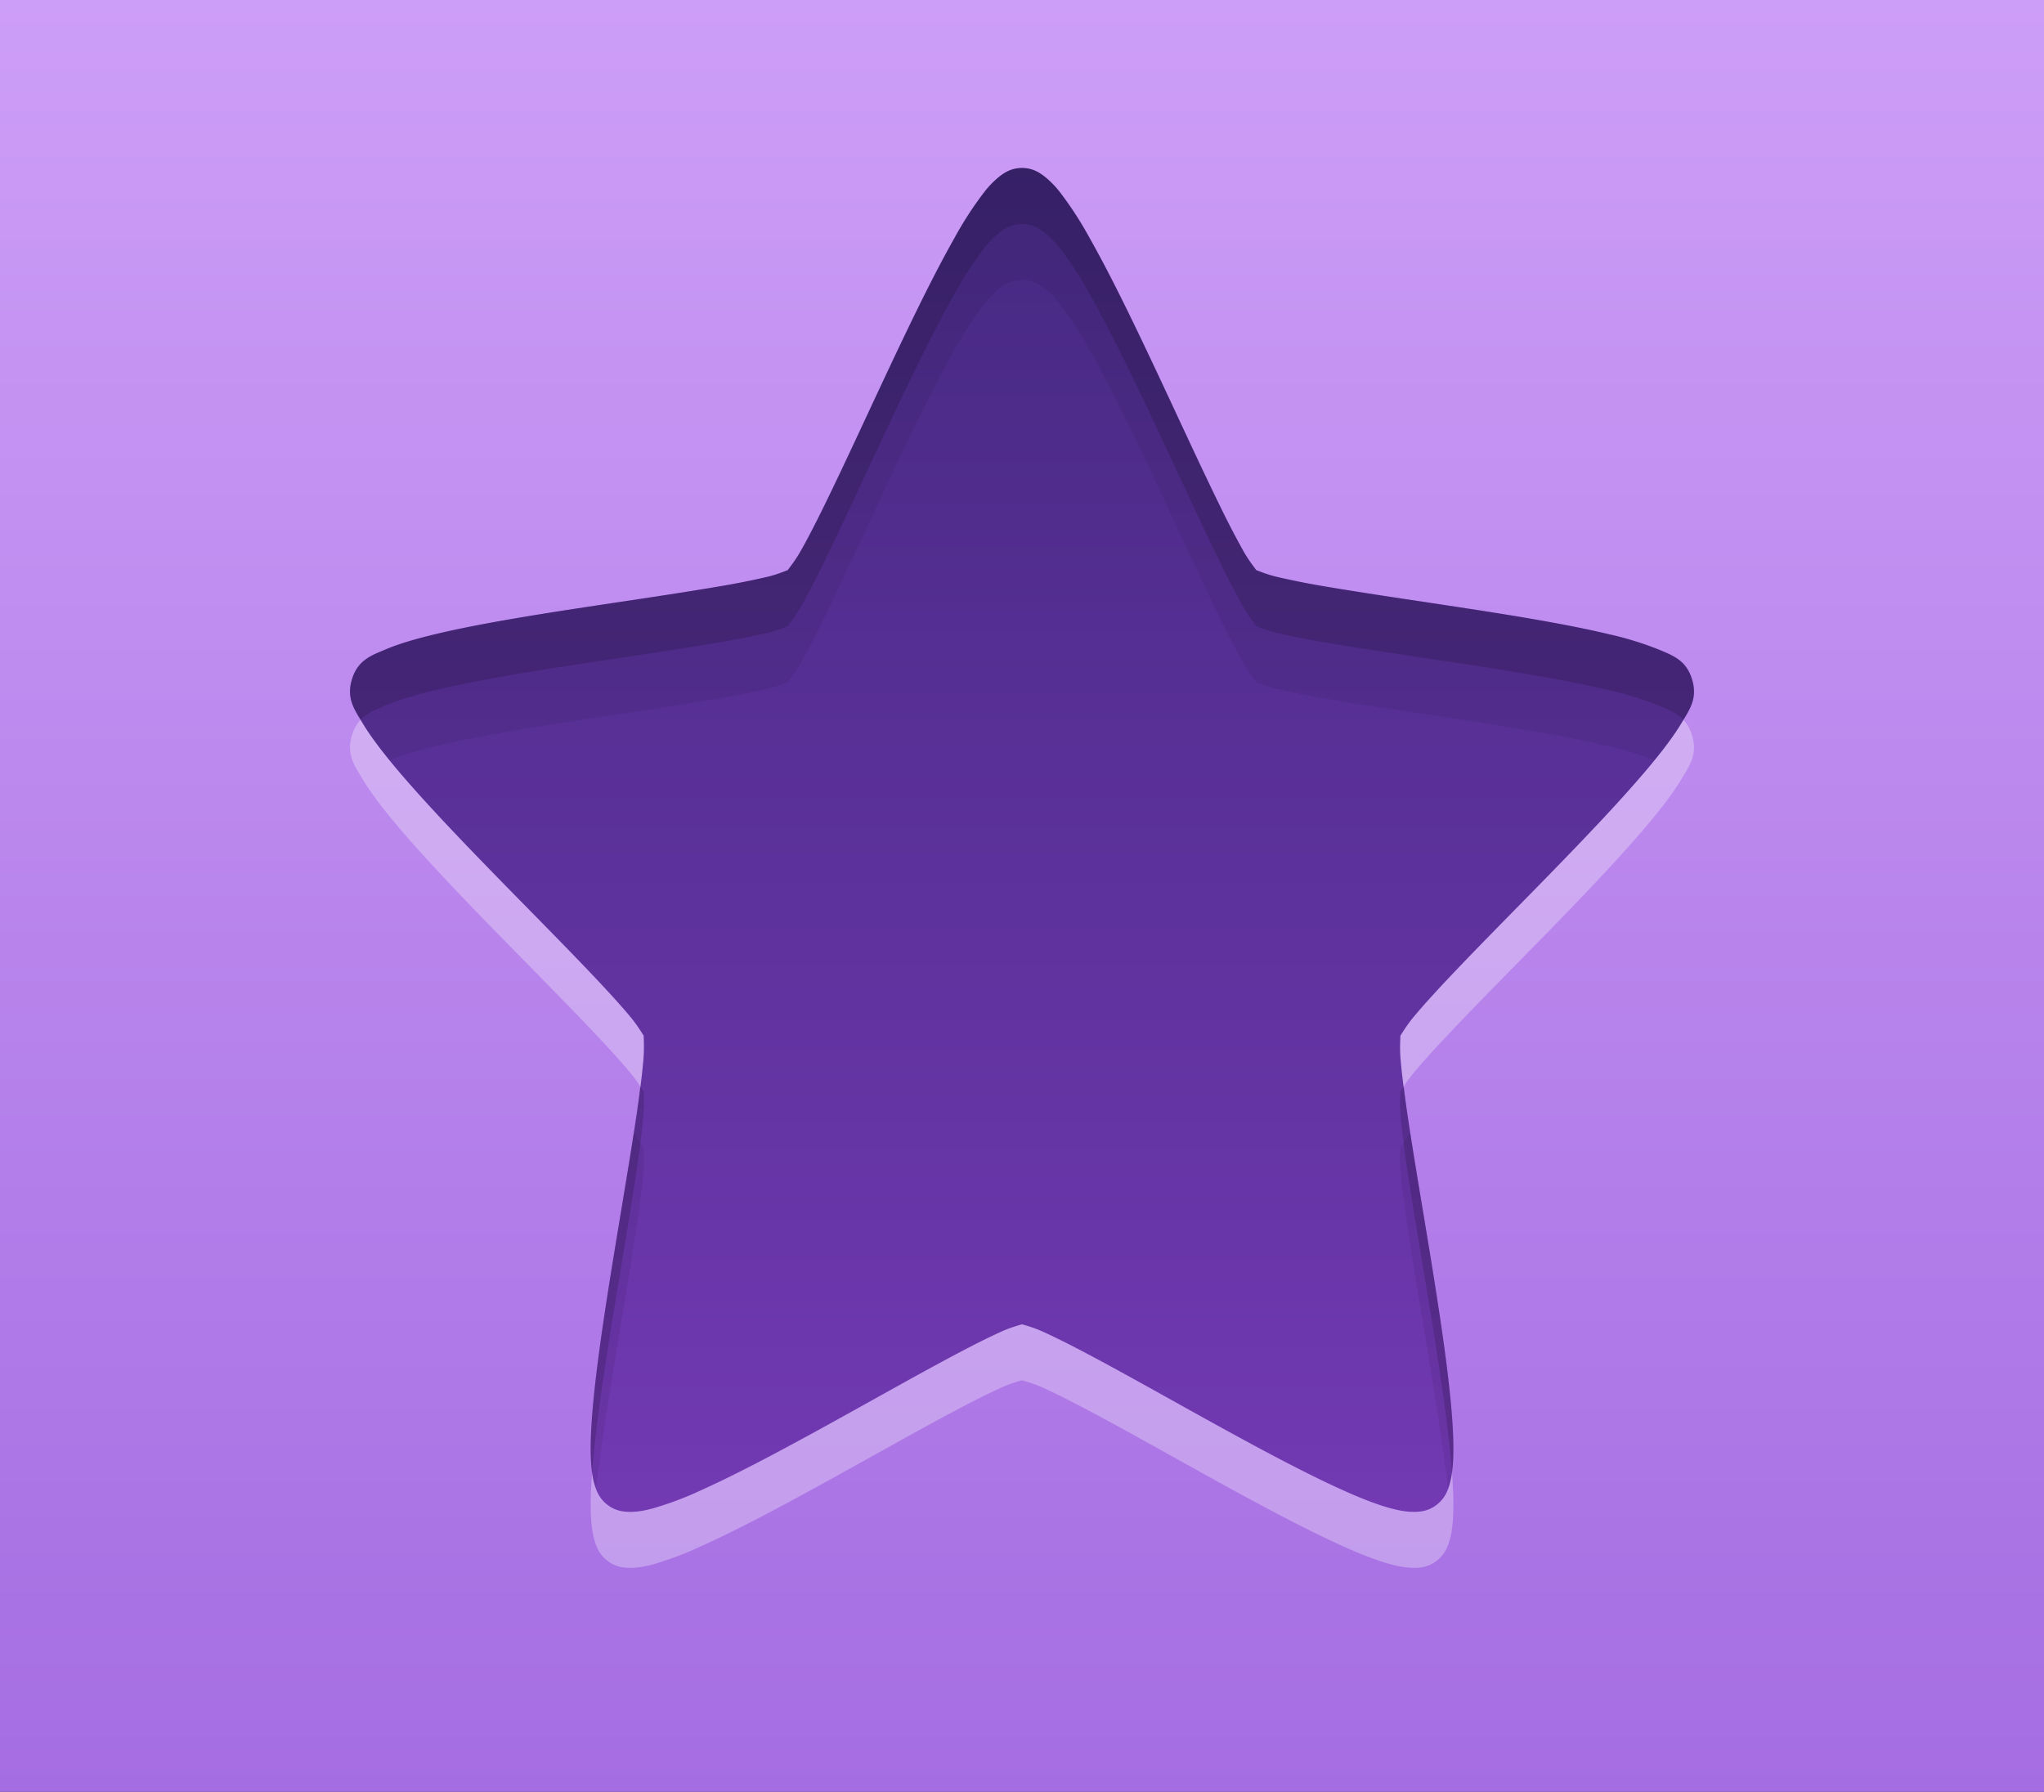 <?xml version="1.0" encoding="UTF-8" standalone="no"?>
<!-- Created with Inkscape (http://www.inkscape.org/) -->

<svg
   version="1.1"
   id="svg2"
   width="146"
   height="128"
   viewBox="0 0 146 128"
   sodipodi:docname="inset-pictogram.svg"
   inkscape:version="1.1 (c68e22c387, 2021-05-23)"
   inkscape:export-filename="/home/micahilbery/Projects/micahilbery.github.io/assets/images/edw/inset-pictogram.png"
   inkscape:export-xdpi="288"
   inkscape:export-ydpi="288"
   xmlns:inkscape="http://www.inkscape.org/namespaces/inkscape"
   xmlns:sodipodi="http://sodipodi.sourceforge.net/DTD/sodipodi-0.dtd"
   xmlns:xlink="http://www.w3.org/1999/xlink"
   xmlns="http://www.w3.org/2000/svg"
   xmlns:svg="http://www.w3.org/2000/svg">
  <rect x="0" y="0" width="146" height="128" fill="#333333" stroke="none"/>
  <defs
     id="defs6">
    <linearGradient
       inkscape:collect="always"
       id="linearGradient2062">
      <stop
         style="stop-color:#452981;stop-opacity:1"
         offset="0"
         id="stop2058" />
      <stop
         style="stop-color:#7239b3;stop-opacity:1"
         offset="1"
         id="stop2060" />
    </linearGradient>
    <linearGradient
       inkscape:collect="always"
       id="linearGradient2309">
      <stop
         style="stop-color:#cd9ef7;stop-opacity:1"
         offset="0"
         id="stop2305" />
      <stop
         style="stop-color:#a56de2;stop-opacity:1"
         offset="1"
         id="stop2307" />
    </linearGradient>
    <linearGradient
       id="linearGradient3373">
      <stop
         offset="0"
         style="stop-color:#95a3ab;stop-opacity:1"
         id="stop3365" />
      <stop
         offset="1"
         style="stop-color:#667885;stop-opacity:1"
         id="stop3371" />
    </linearGradient>
    <linearGradient
       id="linearGradient3075">
      <stop
         style="stop-color:#95a3ab;stop-opacity:1"
         offset="0"
         id="stop3071" />
      <stop
         style="stop-color:#667885;stop-opacity:1"
         offset="1"
         id="stop3073" />
    </linearGradient>
    <radialGradient
       cx="4.993"
       cy="43.5"
       r="2.5"
       fx="4.993"
       fy="43.5"
       id="radialGradient3013"
       xlink:href="#linearGradient3688-166-749"
       gradientUnits="userSpaceOnUse"
       gradientTransform="matrix(2.004,0,0,1.4,27.988,-17.4)" />
    <linearGradient
       id="linearGradient3688-166-749">
      <stop
         id="stop2883"
         style="stop-color:#181818;stop-opacity:1"
         offset="0" />
      <stop
         id="stop2885"
         style="stop-color:#181818;stop-opacity:0"
         offset="1" />
    </linearGradient>
    <radialGradient
       cx="4.993"
       cy="43.5"
       r="2.5"
       fx="4.993"
       fy="43.5"
       id="radialGradient3015"
       xlink:href="#linearGradient3688-166-749"
       gradientUnits="userSpaceOnUse"
       gradientTransform="matrix(2.004,0,0,1.4,-20.012,-104.4)" />
    <linearGradient
       x1="25.058"
       y1="47.028"
       x2="25.058"
       y2="39.999"
       id="linearGradient6647"
       xlink:href="#linearGradient3702-501-757"
       gradientUnits="userSpaceOnUse" />
    <linearGradient
       id="linearGradient3702-501-757">
      <stop
         id="stop2895"
         style="stop-color:#181818;stop-opacity:0"
         offset="0" />
      <stop
         id="stop2897"
         style="stop-color:#181818;stop-opacity:1"
         offset="0.5" />
      <stop
         id="stop2899"
         style="stop-color:#181818;stop-opacity:0"
         offset="1" />
    </linearGradient>
    <linearGradient
       xlink:href="#linearGradient3075"
       id="linearGradient856"
       x1="23.528"
       y1="6.083"
       x2="23.528"
       y2="44.233"
       gradientUnits="userSpaceOnUse" />
    <linearGradient
       id="linearGradient854">
      <stop
         style="stop-color:#ffa154;stop-opacity:1"
         offset="0"
         id="stop850" />
      <stop
         style="stop-color:#f37329;stop-opacity:1"
         offset="1"
         id="stop852" />
    </linearGradient>
    <linearGradient
       x1="39"
       y1="6"
       x2="39"
       y2="41.945"
       id="linearGradient3058"
       xlink:href="#linearGradient3924-1"
       gradientUnits="userSpaceOnUse"
       gradientTransform="matrix(2.667,0,0,2.667,9,2.667)" />
    <linearGradient
       id="linearGradient3924-1">
      <stop
         id="stop3926-3"
         style="stop-color:#ffffff;stop-opacity:1"
         offset="0" />
      <stop
         id="stop3928-91"
         style="stop-color:#ffffff;stop-opacity:0.235"
         offset="0.028" />
      <stop
         id="stop3930-6"
         style="stop-color:#ffffff;stop-opacity:0.157"
         offset="0.974" />
      <stop
         id="stop3932-6"
         style="stop-color:#ffffff;stop-opacity:0.392"
         offset="1" />
    </linearGradient>
    <radialGradient
       xlink:href="#linearGradient8838-4"
       id="radialGradient3300-8"
       gradientUnits="userSpaceOnUse"
       gradientTransform="matrix(0.382,7.5555777e-8,-1.8372241e-8,0.112,-5.925,36.336)"
       cx="99.189"
       cy="185.297"
       fx="99.189"
       fy="185.297"
       r="62.769" />
    <linearGradient
       id="linearGradient8838-4">
      <stop
         id="stop8840-4"
         style="stop-color:#000000;stop-opacity:1"
         offset="0" />
      <stop
         id="stop8842-8"
         style="stop-color:#000000;stop-opacity:0"
         offset="1" />
    </linearGradient>
    <radialGradient
       xlink:href="#linearGradient8838-4"
       id="radialGradient4192-6"
       gradientUnits="userSpaceOnUse"
       gradientTransform="matrix(0.255,5.3967361e-8,-1.2248161e-8,0.08,6.716,44.241)"
       cx="99.189"
       cy="185.297"
       fx="99.189"
       fy="185.297"
       r="62.769" />
    <radialGradient
       xlink:href="#linearGradient2867-449-88-871-390-598-476-591-434-148-57-177-3-8-8"
       id="radialGradient3543"
       gradientUnits="userSpaceOnUse"
       gradientTransform="matrix(0,5,-5.289,-1.3609237e-7,68.694,-17.99)"
       cx="1.198"
       cy="8.45"
       fx="1.198"
       fy="8.45"
       r="20" />
    <linearGradient
       id="linearGradient2867-449-88-871-390-598-476-591-434-148-57-177-3-8-8">
      <stop
         offset="0"
         style="stop-color:#90dbec;stop-opacity:1"
         id="stop3750-8-9-0" />
      <stop
         offset="0.262"
         style="stop-color:#42baea;stop-opacity:1"
         id="stop3752-3-2-2" />
      <stop
         offset="0.705"
         style="stop-color:#3689e6;stop-opacity:1"
         id="stop3754-7-2-2" />
      <stop
         offset="1"
         style="stop-color:#2b63a0;stop-opacity:1"
         id="stop3756-9-3-05" />
    </linearGradient>
    <linearGradient
       xlink:href="#linearGradient4011-8"
       id="linearGradient3540"
       gradientUnits="userSpaceOnUse"
       gradientTransform="matrix(1.054,0,0,1.054,-51.611,-2.728)"
       x1="71.204"
       y1="6.238"
       x2="71.204"
       y2="44.341" />
    <linearGradient
       id="linearGradient4011-8">
      <stop
         offset="0"
         style="stop-color:#ffffff;stop-opacity:1"
         id="stop4013-9" />
      <stop
         offset="0.508"
         style="stop-color:#ffffff;stop-opacity:0.235"
         id="stop4015-2" />
      <stop
         offset="0.835"
         style="stop-color:#ffffff;stop-opacity:0.157"
         id="stop4017-28" />
      <stop
         offset="1"
         style="stop-color:#ffffff;stop-opacity:0.392"
         id="stop4019-23" />
    </linearGradient>
    <linearGradient
       xlink:href="#linearGradient1115"
       id="linearGradient856-3"
       x1="24"
       y1="6"
       x2="24"
       y2="44"
       gradientUnits="userSpaceOnUse"
       gradientTransform="translate(204,98)" />
    <linearGradient
       id="linearGradient1115">
      <stop
         id="stop1111"
         offset="0"
         style="stop-color:#95a3ab;stop-opacity:1" />
      <stop
         id="stop1113"
         offset="1"
         style="stop-color:#667885;stop-opacity:1" />
    </linearGradient>
    <linearGradient
       xlink:href="#linearGradient1115-0"
       id="linearGradient856-32"
       x1="24"
       y1="32"
       x2="24"
       y2="44"
       gradientUnits="userSpaceOnUse"
       gradientTransform="matrix(2.667,0,0,2.667,9,-8e-7)" />
    <linearGradient
       id="linearGradient1115-0">
      <stop
         id="stop1111-6"
         offset="0"
         style="stop-color:#95a3ab;stop-opacity:1" />
      <stop
         id="stop1113-1"
         offset="1"
         style="stop-color:#485a6c;stop-opacity:1" />
    </linearGradient>
    <linearGradient
       xlink:href="#linearGradient1115-4"
       id="linearGradient856-7"
       x1="24"
       y1="32"
       x2="24"
       y2="44"
       gradientUnits="userSpaceOnUse" />
    <linearGradient
       id="linearGradient1115-4">
      <stop
         id="stop1111-4"
         offset="0"
         style="stop-color:#fafafa;stop-opacity:1" />
      <stop
         id="stop1113-3"
         offset="1"
         style="stop-color:#abacae;stop-opacity:1" />
    </linearGradient>
    <clipPath
       clipPathUnits="userSpaceOnUse"
       id="clipPath8030">
      <rect
         style="font-variation-settings:normal;opacity:1;vector-effect:none;fill:url(#linearGradient8034);fill-opacity:1;stroke:none;stroke-width:1;stroke-linecap:butt;stroke-linejoin:miter;stroke-miterlimit:4;stroke-dasharray:none;stroke-dashoffset:0;stroke-opacity:1;-inkscape-stroke:none;marker:none;stop-color:#000000;stop-opacity:1"
         id="rect8032"
         width="270"
         height="128"
         x="0"
         y="0" />
    </clipPath>
    <linearGradient
       inkscape:collect="always"
       xlink:href="#linearGradient1115-4"
       id="linearGradient8034"
       gradientUnits="userSpaceOnUse"
       gradientTransform="translate(80,73.987)"
       x1="24"
       y1="32"
       x2="24"
       y2="44" />
    <linearGradient
       xlink:href="#linearGradient1115-4"
       id="linearGradient891"
       x1="66.997"
       y1="89"
       x2="66.997"
       y2="117.81"
       gradientUnits="userSpaceOnUse" />
    <linearGradient
       xlink:href="#linearGradient3924"
       id="linearGradient3965"
       gradientUnits="userSpaceOnUse"
       gradientTransform="matrix(2.73,0,0,2.73,-1.514,1.488)"
       x1="24"
       y1="5"
       x2="24"
       y2="43" />
    <linearGradient
       id="linearGradient3924">
      <stop
         id="stop3926"
         style="stop-color:#ffffff;stop-opacity:1"
         offset="0" />
      <stop
         id="stop3928"
         style="stop-color:#ffffff;stop-opacity:0.235"
         offset="0.063" />
      <stop
         id="stop3930"
         style="stop-color:#ffffff;stop-opacity:0.157"
         offset="0.951" />
      <stop
         id="stop3932"
         style="stop-color:#ffffff;stop-opacity:0.392"
         offset="1" />
    </linearGradient>
    <linearGradient
       xlink:href="#linearGradient1115-0"
       id="linearGradient891-7"
       x1="66.997"
       y1="89"
       x2="66.997"
       y2="117.81"
       gradientUnits="userSpaceOnUse"
       gradientTransform="translate(7,-5)" />
    <linearGradient
       inkscape:collect="always"
       xlink:href="#linearGradient2309"
       id="linearGradient2311"
       x1="76"
       y1="0"
       x2="76"
       y2="128"
       gradientUnits="userSpaceOnUse" />
    <linearGradient
       inkscape:collect="always"
       xlink:href="#linearGradient2062"
       id="linearGradient2064"
       x1="73"
       y1="12"
       x2="73"
       y2="108"
       gradientUnits="userSpaceOnUse" />
  </defs>
  <sodipodi:namedview
     id="namedview4"
     pagecolor="#ffffff"
     bordercolor="#666666"
     borderopacity="1.0"
     inkscape:pageshadow="2"
     inkscape:pageopacity="0.0"
     inkscape:pagecheckerboard="0"
     showgrid="true"
     inkscape:zoom="4"
     inkscape:cx="72.999999"
     inkscape:cy="29.125"
     inkscape:window-width="2560"
     inkscape:window-height="1379"
     inkscape:window-x="1920"
     inkscape:window-y="30"
     inkscape:window-maximized="1"
     inkscape:current-layer="g8">
    <inkscape:grid
       type="xygrid"
       id="grid851"
       empspacing="4"
       visible="true"
       enabled="true" />
    <inkscape:grid
       type="xygrid"
       id="grid853"
       empspacing="2"
       spacingy="0.5"
       spacingx="0.5"
       dotted="true"
       enabled="true" />
  </sodipodi:namedview>
  <g
     inkscape:groupmode="layer"
     inkscape:label="Image"
     id="g8">
    <rect
       style="opacity:1;fill:url(#linearGradient2311);fill-opacity:1;stroke:none;stroke-linecap:butt;stroke-linejoin:round;stroke-opacity:1;-inkscape-stroke:none;stop-color:#000000"
       id="rect10483"
       width="146"
       height="128"
       x="0"
       y="0" />
    <path
       style="line-height:normal;font-variant-ligatures:normal;font-variant-position:normal;font-variant-caps:normal;font-variant-numeric:normal;font-variant-alternates:normal;font-feature-settings:normal;text-indent:0;text-align:start;text-decoration:none;text-decoration-line:none;text-decoration-style:solid;text-decoration-color:#000000;text-transform:none;text-orientation:mixed;shape-padding:0;opacity:0.3;isolation:auto;mix-blend-mode:normal;fill:#ffffff;stroke-width:2;marker:none;fill-opacity:1"
       d="m 73,16 c -0.759,0 -1.26,0.33 -1.656,0.645 a 6.591,6.591 0 0 0 -1.062,1.107 25.362,25.362 0 0 0 -2.094,3.231 c -1.47,2.589 -3.111,5.982 -4.731,9.423 -1.62,3.444 -3.216,6.933 -4.551,9.657 -0.669,1.362 -1.272,2.535 -1.764,3.39 -0.489,0.849 -1.041,1.434 -0.861,1.296 0.18,-0.135 -0.495,0.219 -1.41,0.444 a 54.3,54.299 0 0 1 -3.597,0.714 c -2.871,0.492 -6.519,1.014 -10.14,1.569 -3.615,0.555 -7.197,1.149 -10.005,1.818 -1.401,0.336 -2.61,0.684 -3.591,1.101 -0.987,0.417 -1.971,0.741 -2.394,2.118 -0.426,1.377 0.18,2.178 0.735,3.111 0.558,0.936 1.332,1.959 2.277,3.096 1.89,2.271 4.455,4.959 7.068,7.644 2.616,2.682 5.28,5.355 7.332,7.53 1.023,1.086 1.899,2.052 2.52,2.805 0.618,0.756 0.972,1.455 0.918,1.281 -0.054,-0.174 0.048,0.63 -0.03,1.626 -0.081,0.996 -0.243,2.316 -0.465,3.831 -0.444,3.03 -1.104,6.84 -1.719,10.626 -0.615,3.786 -1.182,7.542 -1.443,10.542 -0.129,1.5 -0.186,2.808 -0.114,3.9 0.036,0.549 0.096,1.041 0.24,1.527 0.141,0.483 0.345,1.02 0.936,1.473 0.591,0.45 1.191,0.504 1.701,0.495 0.51,-0.009 0.99,-0.102 1.506,-0.24 a 23.46,23.46 0 0 0 3.525,-1.329 c 2.643,-1.191 5.868,-2.922 9.105,-4.707 3.24,-1.785 6.477,-3.624 9.075,-4.998 1.302,-0.69 2.445,-1.26 3.312,-1.644 0.87,-0.384 1.632,-0.513 1.377,-0.513 -0.258,0 0.51,0.129 1.38,0.51 0.87,0.387 2.013,0.96 3.312,1.647 2.601,1.374 5.841,3.213 9.075,4.998 3.24,1.785 6.462,3.516 9.108,4.707 1.32,0.597 2.49,1.059 3.525,1.332 0.516,0.135 0.999,0.228 1.506,0.237 0.51,0.009 1.11,-0.042 1.701,-0.495 0.591,-0.45 0.795,-0.99 0.936,-1.473 0.141,-0.486 0.201,-0.978 0.24,-1.527 0.069,-1.092 0.015,-2.4 -0.114,-3.9 -0.261,-3 -0.831,-6.756 -1.443,-10.542 -0.615,-3.786 -1.278,-7.596 -1.719,-10.626 -0.222,-1.515 -0.39,-2.835 -0.471,-3.831 -0.078,-0.996 0.03,-1.8 -0.024,-1.626 -0.054,0.174 0.3,-0.525 0.918,-1.281 0.621,-0.753 1.494,-1.719 2.52,-2.805 2.049,-2.175 4.71,-4.848 7.326,-7.53 2.613,-2.685 5.175,-5.373 7.068,-7.644 0.945,-1.137 1.725,-2.16 2.28,-3.096 0.558,-0.933 1.158,-1.734 0.732,-3.111 -0.426,-1.377 -1.404,-1.701 -2.388,-2.118 a 23.415,23.415 0 0 0 -3.6,-1.101 c -2.808,-0.669 -6.384,-1.263 -9.999,-1.818 -3.618,-0.555 -7.266,-1.08 -10.14,-1.569 a 54.312,54.311 0 0 1 -3.591,-0.714 c -0.918,-0.225 -1.599,-0.579 -1.419,-0.444 0.18,0.138 -0.366,-0.447 -0.858,-1.299 a 60.987,60.986 0 0 1 -1.761,-3.39 c -1.335,-2.721 -2.931,-6.21 -4.551,-9.654 -1.62,-3.441 -3.261,-6.834 -4.731,-9.423 a 25.362,25.362 0 0 0 -2.094,-3.234 6.621,6.621 0 0 0 -1.068,-1.104 C 74.257,16.33 73.759,16 73,16 Z"
       overflow="visible"
       fill="url(#I)"
       id="path1572" />
    <path
       style="line-height:normal;font-variant-ligatures:normal;font-variant-position:normal;font-variant-caps:normal;font-variant-numeric:normal;font-variant-alternates:normal;font-feature-settings:normal;text-indent:0;text-align:start;text-decoration:none;text-decoration-line:none;text-decoration-style:solid;text-decoration-color:#000000;text-transform:none;text-orientation:mixed;shape-padding:0;isolation:auto;mix-blend-mode:normal;fill:url(#linearGradient2064);stroke-width:2;marker:none;fill-opacity:1"
       d="m 73,12 c -0.759,0 -1.26,0.33 -1.656,0.645 a 6.591,6.591 0 0 0 -1.062,1.107 25.362,25.362 0 0 0 -2.094,3.231 c -1.47,2.589 -3.111,5.982 -4.731,9.423 -1.62,3.444 -3.216,6.933 -4.551,9.657 -0.669,1.362 -1.272,2.535 -1.764,3.39 -0.489,0.849 -1.041,1.434 -0.861,1.296 0.18,-0.135 -0.495,0.219 -1.41,0.444 a 54.3,54.299 0 0 1 -3.597,0.714 c -2.871,0.492 -6.519,1.014 -10.14,1.569 -3.615,0.555 -7.197,1.149 -10.005,1.818 -1.401,0.336 -2.61,0.684 -3.591,1.101 -0.987,0.417 -1.971,0.741 -2.394,2.118 -0.426,1.377 0.18,2.178 0.735,3.111 0.558,0.936 1.332,1.959 2.277,3.096 1.89,2.271 4.455,4.959 7.068,7.644 2.616,2.682 5.28,5.355 7.332,7.53 1.023,1.086 1.899,2.052 2.52,2.805 0.618,0.756 0.972,1.455 0.918,1.281 -0.054,-0.174 0.048,0.63 -0.03,1.626 -0.081,0.996 -0.243,2.316 -0.465,3.831 -0.444,3.03 -1.104,6.84 -1.719,10.626 -0.615,3.786 -1.182,7.542 -1.443,10.542 -0.129,1.5 -0.186,2.808 -0.114,3.9 0.036,0.549 0.096,1.041 0.24,1.527 0.141,0.483 0.345,1.02 0.936,1.473 0.591,0.45 1.191,0.504 1.701,0.495 0.51,-0.009 0.99,-0.102 1.506,-0.24 a 23.46,23.46 0 0 0 3.525,-1.329 c 2.643,-1.191 5.868,-2.922 9.105,-4.707 3.24,-1.785 6.477,-3.624 9.075,-4.998 1.302,-0.69 2.445,-1.26 3.312,-1.644 0.87,-0.384 1.632,-0.513 1.377,-0.513 -0.258,0 0.51,0.129 1.38,0.51 0.87,0.387 2.013,0.96 3.312,1.647 2.601,1.374 5.841,3.213 9.075,4.998 3.24,1.785 6.462,3.516 9.108,4.707 1.32,0.597 2.49,1.059 3.525,1.332 0.516,0.135 0.999,0.228 1.506,0.237 0.51,0.009 1.11,-0.042 1.701,-0.495 0.591,-0.45 0.795,-0.99 0.936,-1.473 0.141,-0.486 0.201,-0.978 0.24,-1.527 0.069,-1.092 0.015,-2.4 -0.114,-3.9 -0.261,-3 -0.831,-6.756 -1.443,-10.542 -0.615,-3.786 -1.278,-7.596 -1.719,-10.626 -0.222,-1.515 -0.39,-2.835 -0.471,-3.831 -0.078,-0.996 0.03,-1.8 -0.024,-1.626 -0.054,0.174 0.3,-0.525 0.918,-1.281 0.621,-0.753 1.494,-1.719 2.52,-2.805 2.049,-2.175 4.71,-4.848 7.326,-7.53 2.613,-2.685 5.175,-5.373 7.068,-7.644 0.945,-1.137 1.725,-2.16 2.28,-3.096 0.558,-0.933 1.158,-1.734 0.732,-3.111 -0.426,-1.377 -1.404,-1.701 -2.388,-2.118 a 23.415,23.415 0 0 0 -3.6,-1.101 c -2.808,-0.669 -6.384,-1.263 -9.999,-1.818 -3.618,-0.555 -7.266,-1.08 -10.14,-1.569 a 54.312,54.311 0 0 1 -3.591,-0.714 c -0.918,-0.225 -1.599,-0.579 -1.419,-0.444 0.18,0.138 -0.366,-0.447 -0.858,-1.299 a 60.987,60.986 0 0 1 -1.761,-3.39 c -1.335,-2.721 -2.931,-6.21 -4.551,-9.654 -1.62,-3.441 -3.261,-6.834 -4.731,-9.423 a 25.362,25.362 0 0 0 -2.094,-3.234 6.621,6.621 0 0 0 -1.068,-1.104 C 74.257,12.33 73.759,12 73,12 Z"
       overflow="visible"
       fill="url(#I)"
       id="path233-62" />
    <path
       id="path2539"
       style="line-height:normal;font-variant-ligatures:normal;font-variant-position:normal;font-variant-caps:normal;font-variant-numeric:normal;font-variant-alternates:normal;font-feature-settings:normal;text-indent:0;text-align:start;text-decoration:none;text-decoration-line:none;text-decoration-style:solid;text-decoration-color:#000000;text-transform:none;text-orientation:mixed;shape-padding:0;isolation:auto;mix-blend-mode:normal;fill:#000000;stroke-width:2;marker:none;fill-opacity:1;opacity:0.07"
       d="M 73 12 C 72.241 12 71.74 12.33 71.344 12.645 A 6.591 6.591 0 0 0 70.281 13.752 A 25.362 25.362 0 0 0 68.188 16.982 C 66.717 19.571 65.077 22.965 63.457 26.406 C 61.837 29.85 60.241 33.339 58.906 36.062 C 58.237 37.424 57.633 38.598 57.141 39.453 C 56.652 40.302 56.101 40.886 56.281 40.748 C 56.461 40.613 55.786 40.968 54.871 41.193 A 54.3 54.299 0 0 1 51.273 41.906 C 48.402 42.398 44.754 42.922 41.133 43.477 C 37.518 44.032 33.937 44.624 31.129 45.293 C 29.728 45.629 28.518 45.978 27.537 46.395 C 26.55 46.812 25.566 47.135 25.143 48.512 C 24.717 49.889 25.324 50.69 25.879 51.623 C 26.364 52.437 27.038 53.332 27.82 54.295 C 28.752 53.924 29.849 53.6 31.129 53.293 C 33.937 52.624 37.518 52.032 41.133 51.477 C 44.754 50.922 48.402 50.398 51.273 49.906 A 54.3 54.299 0 0 0 54.871 49.193 C 55.786 48.968 56.461 48.613 56.281 48.748 C 56.101 48.886 56.652 48.302 57.141 47.453 C 57.633 46.598 58.237 45.424 58.906 44.062 C 60.241 41.339 61.837 37.85 63.457 34.406 C 65.077 30.965 66.717 27.571 68.188 24.982 A 25.362 25.362 0 0 1 70.281 21.752 A 6.591 6.591 0 0 1 71.344 20.645 C 71.74 20.33 72.241 20 73 20 C 73.759 20 74.257 20.33 74.656 20.645 A 6.621 6.621 0 0 1 75.723 21.748 A 25.362 25.362 0 0 1 77.818 24.982 C 79.288 27.571 80.929 30.965 82.549 34.406 C 84.169 37.85 85.765 41.34 87.1 44.061 A 60.987 60.986 0 0 0 88.861 47.449 C 89.353 48.301 89.899 48.886 89.719 48.748 C 89.539 48.613 90.219 48.968 91.137 49.193 A 54.312 54.311 0 0 0 94.729 49.906 C 97.603 50.395 101.251 50.922 104.869 51.477 C 108.484 52.032 112.059 52.624 114.867 53.293 A 23.415 23.415 0 0 1 118.172 54.305 C 118.959 53.338 119.639 52.44 120.123 51.623 C 120.681 50.69 121.281 49.889 120.855 48.512 C 120.429 47.135 119.451 46.812 118.467 46.395 A 23.415 23.415 0 0 0 114.867 45.293 C 112.059 44.624 108.484 44.032 104.869 43.477 C 101.251 42.922 97.603 42.395 94.729 41.906 A 54.312 54.311 0 0 1 91.137 41.193 C 90.219 40.968 89.539 40.613 89.719 40.748 C 89.899 40.886 89.353 40.301 88.861 39.449 A 60.987 60.986 0 0 1 87.1 36.061 C 85.765 33.34 84.169 29.85 82.549 26.406 C 80.929 22.965 79.288 19.571 77.818 16.982 A 25.362 25.362 0 0 0 75.723 13.748 A 6.621 6.621 0 0 0 74.656 12.645 C 74.257 12.33 73.759 12 73 12 z M 45.258 80.953 C 44.83 83.71 44.302 86.848 43.779 90.062 C 43.164 93.848 42.597 97.604 42.336 100.604 C 42.207 102.104 42.151 103.412 42.223 104.504 C 42.259 105.053 42.319 105.545 42.463 106.031 C 42.49 106.123 42.543 106.22 42.576 106.314 C 42.875 103.792 43.312 100.938 43.779 98.062 C 44.394 94.277 45.054 90.466 45.498 87.436 C 45.72 85.921 45.882 84.601 45.963 83.605 C 46.041 82.609 45.94 81.805 45.994 81.979 C 46.041 82.13 45.735 81.588 45.258 80.953 z M 100.746 80.955 C 100.27 81.589 99.965 82.13 100.012 81.979 C 100.066 81.805 99.957 82.609 100.035 83.605 C 100.116 84.601 100.284 85.921 100.506 87.436 C 100.947 90.466 101.612 94.277 102.227 98.062 C 102.691 100.939 103.13 103.793 103.43 106.316 C 103.463 106.221 103.516 106.123 103.543 106.031 C 103.684 105.545 103.744 105.053 103.783 104.504 C 103.852 103.412 103.797 102.104 103.668 100.604 C 103.407 97.604 102.839 93.848 102.227 90.062 C 101.704 86.848 101.172 83.712 100.746 80.955 z " />
    <path
       id="path2498"
       style="line-height:normal;font-variant-ligatures:normal;font-variant-position:normal;font-variant-caps:normal;font-variant-numeric:normal;font-variant-alternates:normal;font-feature-settings:normal;text-indent:0;text-align:start;text-decoration:none;text-decoration-line:none;text-decoration-style:solid;text-decoration-color:#000000;text-transform:none;text-orientation:mixed;shape-padding:0;isolation:auto;mix-blend-mode:normal;fill:#000000;stroke-width:2;marker:none;fill-opacity:1;opacity:0.15"
       d="M 73 12 C 72.241 12 71.74 12.33 71.344 12.645 A 6.591 6.591 0 0 0 70.281 13.752 A 25.362 25.362 0 0 0 68.188 16.982 C 66.717 19.571 65.077 22.965 63.457 26.406 C 61.837 29.85 60.241 33.339 58.906 36.062 C 58.237 37.424 57.633 38.598 57.141 39.453 C 56.652 40.302 56.101 40.886 56.281 40.748 C 56.461 40.613 55.786 40.968 54.871 41.193 A 54.3 54.299 0 0 1 51.273 41.906 C 48.402 42.398 44.754 42.922 41.133 43.477 C 37.518 44.032 33.937 44.624 31.129 45.293 C 29.728 45.629 28.518 45.978 27.537 46.395 C 26.55 46.812 25.566 47.135 25.143 48.512 C 24.748 49.789 25.244 50.573 25.76 51.424 C 26.247 50.907 26.89 50.668 27.537 50.395 C 28.518 49.978 29.728 49.629 31.129 49.293 C 33.937 48.624 37.518 48.032 41.133 47.477 C 44.754 46.922 48.402 46.398 51.273 45.906 A 54.3 54.299 0 0 0 54.871 45.193 C 55.786 44.968 56.461 44.613 56.281 44.748 C 56.101 44.886 56.652 44.302 57.141 43.453 C 57.633 42.598 58.237 41.424 58.906 40.062 C 60.241 37.339 61.837 33.85 63.457 30.406 C 65.077 26.965 66.717 23.571 68.188 20.982 A 25.362 25.362 0 0 1 70.281 17.752 A 6.591 6.591 0 0 1 71.344 16.645 C 71.74 16.33 72.241 16 73 16 C 73.759 16 74.257 16.33 74.656 16.645 A 6.621 6.621 0 0 1 75.723 17.748 A 25.362 25.362 0 0 1 77.818 20.982 C 79.288 23.571 80.929 26.965 82.549 30.406 C 84.169 33.85 85.765 37.34 87.1 40.061 A 60.987 60.986 0 0 0 88.861 43.449 C 89.353 44.301 89.899 44.886 89.719 44.748 C 89.539 44.613 90.219 44.968 91.137 45.193 A 54.312 54.311 0 0 0 94.729 45.906 C 97.603 46.395 101.251 46.922 104.869 47.477 C 108.484 48.032 112.059 48.624 114.867 49.293 A 23.415 23.415 0 0 1 118.467 50.395 C 119.113 50.668 119.754 50.909 120.24 51.428 C 120.759 50.575 121.251 49.791 120.855 48.512 C 120.429 47.135 119.451 46.812 118.467 46.395 A 23.415 23.415 0 0 0 114.867 45.293 C 112.059 44.624 108.484 44.032 104.869 43.477 C 101.251 42.922 97.603 42.395 94.729 41.906 A 54.312 54.311 0 0 1 91.137 41.193 C 90.219 40.968 89.539 40.613 89.719 40.748 C 89.899 40.886 89.353 40.301 88.861 39.449 A 60.987 60.986 0 0 1 87.1 36.061 C 85.765 33.34 84.169 29.85 82.549 26.406 C 80.929 22.965 79.288 19.571 77.818 16.982 A 25.362 25.362 0 0 0 75.723 13.748 A 6.621 6.621 0 0 0 74.656 12.645 C 74.257 12.33 73.759 12 73 12 z M 45.721 77.596 C 45.644 78.219 45.605 78.708 45.498 79.436 C 45.054 82.466 44.394 86.277 43.779 90.062 C 43.164 93.848 42.597 97.604 42.336 100.604 C 42.207 102.104 42.151 103.412 42.223 104.504 C 42.239 104.758 42.264 104.998 42.297 105.232 C 42.313 105.017 42.317 104.828 42.336 104.604 C 42.597 101.604 43.164 97.848 43.779 94.062 C 44.394 90.277 45.054 86.466 45.498 83.436 C 45.72 81.921 45.882 80.601 45.963 79.605 C 46.041 78.609 45.94 77.805 45.994 77.979 C 46.024 78.074 45.911 77.889 45.721 77.596 z M 100.281 77.602 C 100.093 77.892 99.982 78.073 100.012 77.979 C 100.066 77.805 99.957 78.609 100.035 79.605 C 100.116 80.601 100.284 81.921 100.506 83.436 C 100.947 86.466 101.612 90.277 102.227 94.062 C 102.839 97.848 103.407 101.604 103.668 104.604 C 103.687 104.827 103.691 105.016 103.707 105.23 C 103.74 104.996 103.765 104.757 103.783 104.504 C 103.852 103.412 103.797 102.104 103.668 100.604 C 103.407 97.604 102.839 93.848 102.227 90.062 C 101.612 86.277 100.947 82.466 100.506 79.436 C 100.4 78.71 100.359 78.223 100.281 77.602 z " />
  </g>
</svg>
